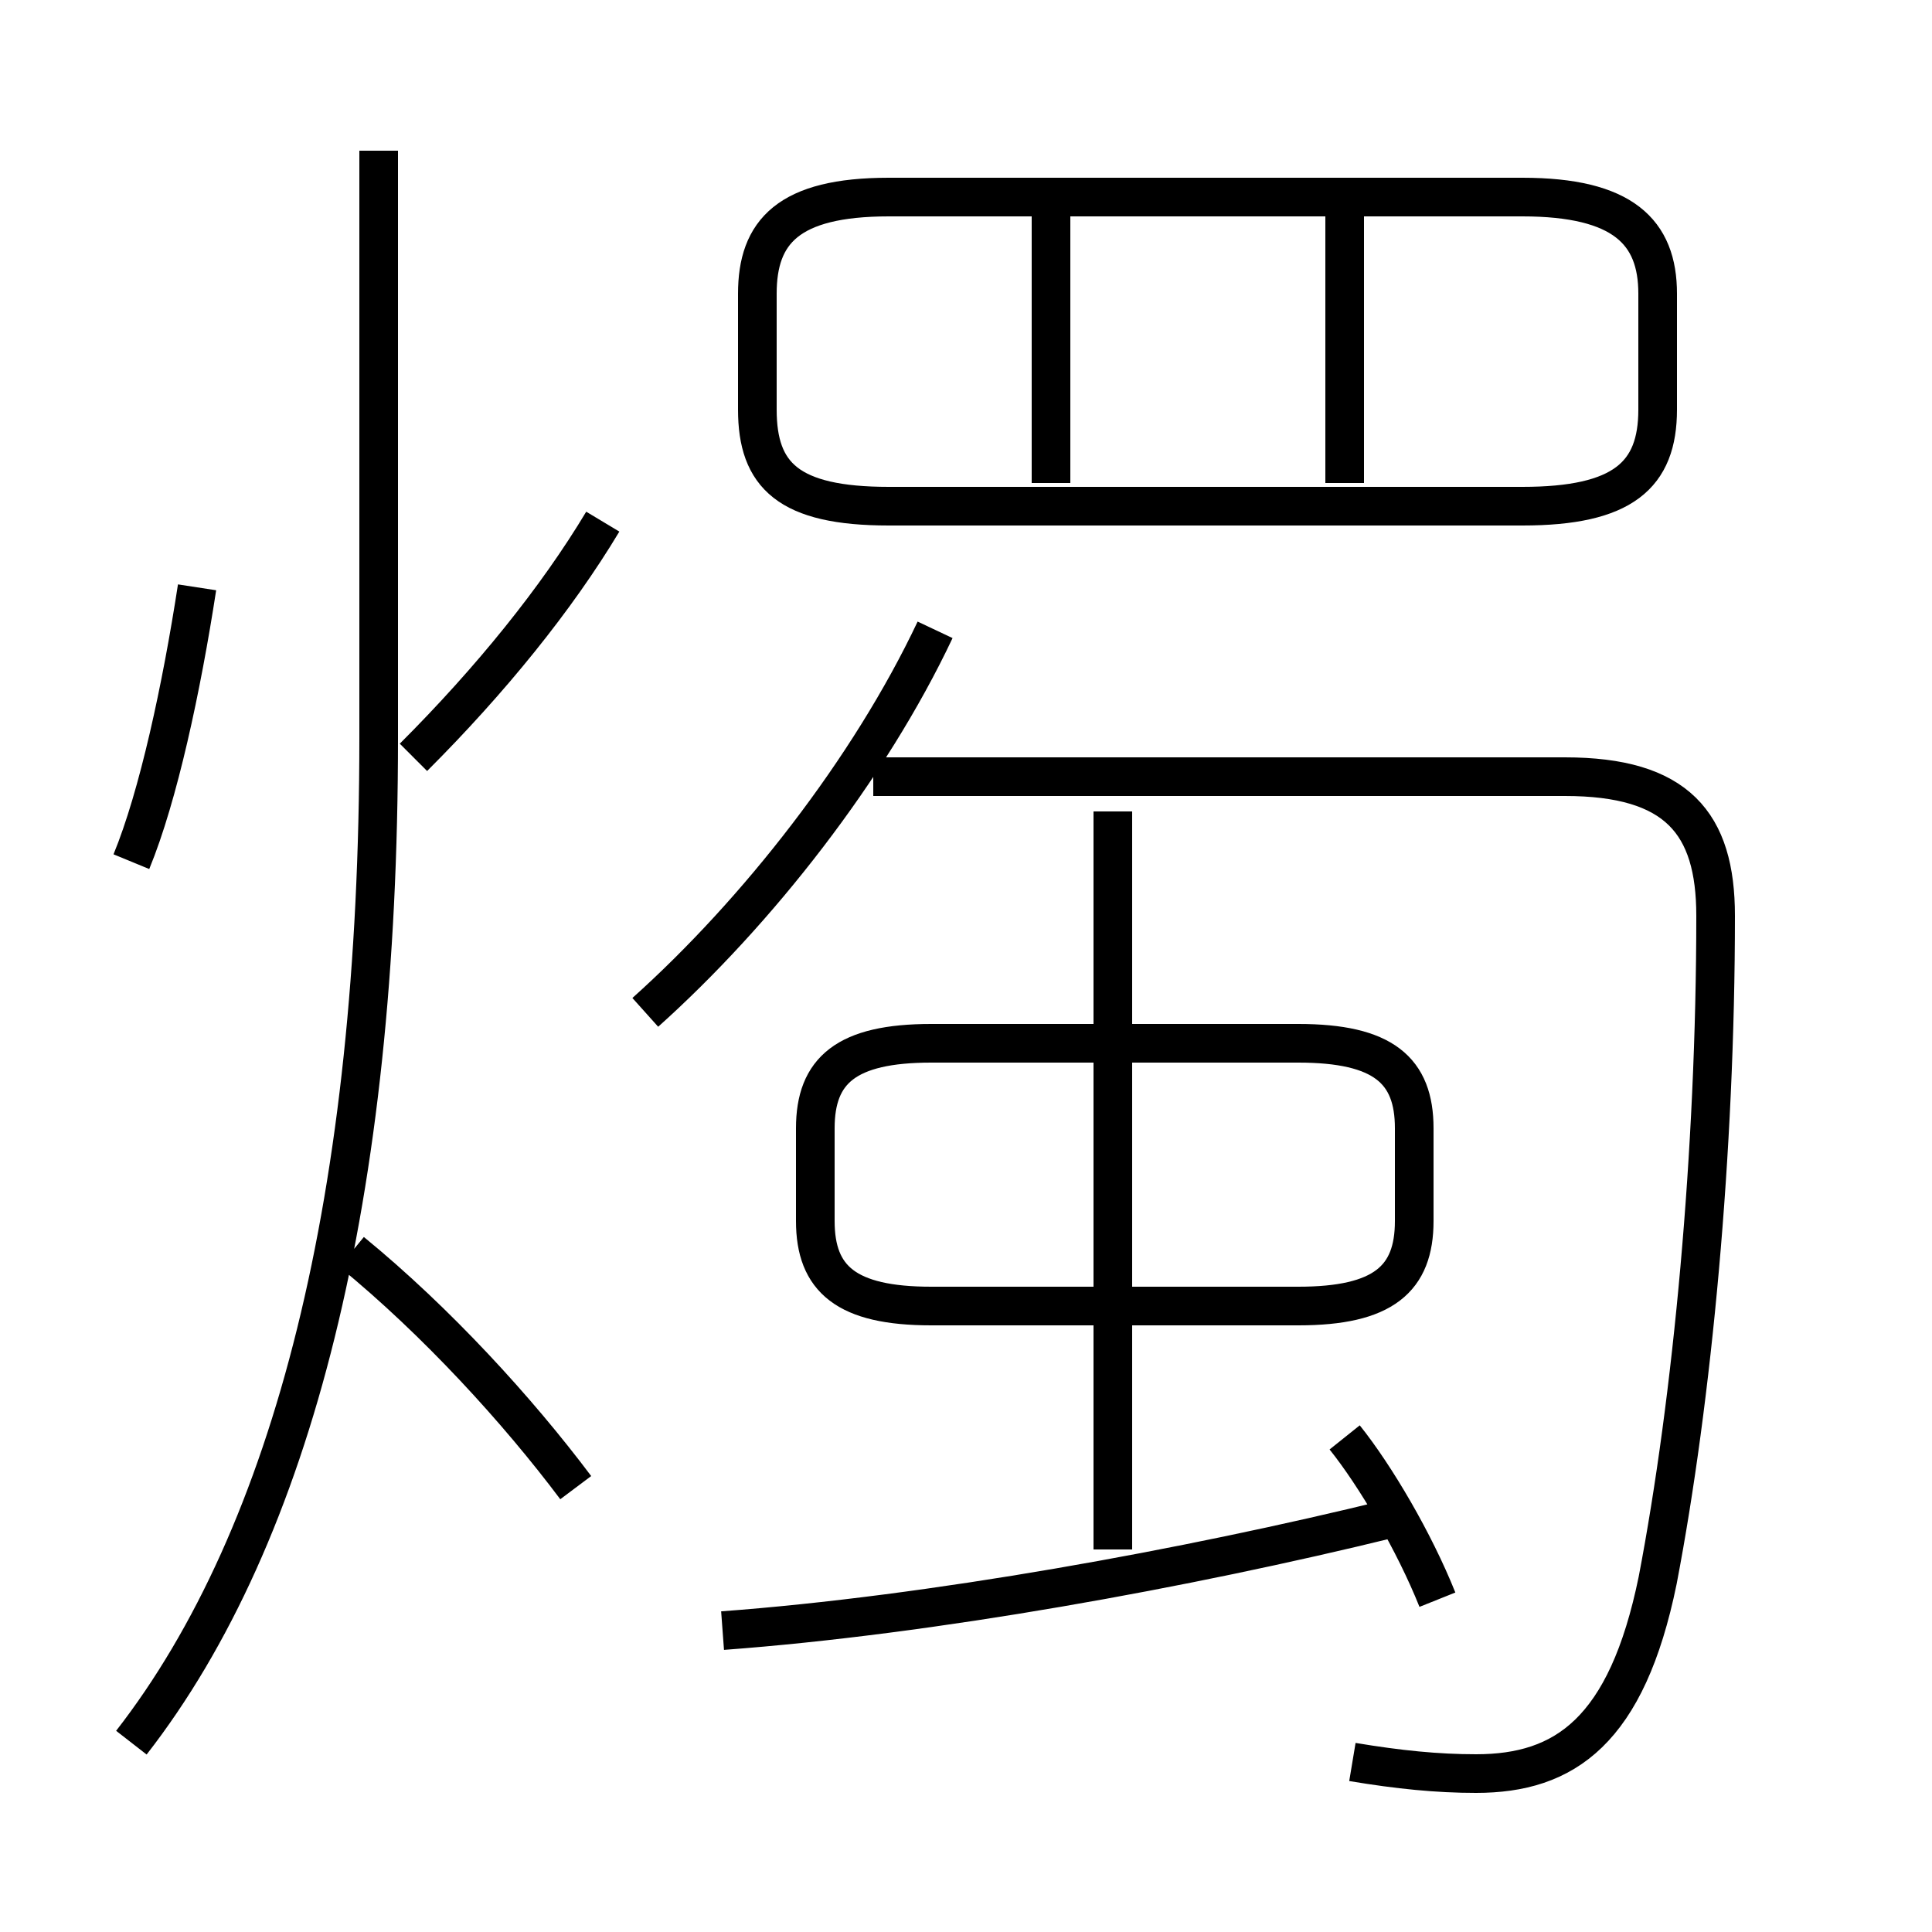 <?xml version='1.0' encoding='utf8'?>
<svg viewBox="0.0 -6.0 50.0 50.0" version="1.1" xmlns="http://www.w3.org/2000/svg">
<rect x="0.0" y="-6.0" width="50.0" height="50.0" fill="#808080" stroke="none"/>
<rect x="-1000" y="-1000" width="2000" height="2000" stroke="white" fill="white"/>
<g style="fill:white;stroke:#000000;  stroke-width:1">
<path d="M 35.0 1.6 C 36.2 1.8 37.2 1.9 38.2 1.9 C 40.5 1.9 42.1 0.8 42.9 -3.1 C 43.8 -7.8 44.4 -14.2 44.4 -20.3 C 44.4 -22.7 43.4 -23.9 40.5 -23.9 L 22.6 -23.9 M 14.9 -5.5 C 13.4 -7.5 11.3 -9.8 9.1 -11.6 M 3.4 1.1 C 7.6 -4.3 9.8 -13.1 9.8 -24.9 L 9.8 -40.1 M 3.4 -21.7 C 4.1 -23.4 4.7 -26.2 5.1 -28.8 M 18.7 -1.8 C 24.1 -2.2 30.7 -3.4 36.0 -4.7 M 37.2 -2.6 C 36.6 -4.1 35.6 -5.8 34.8 -6.8 M 10.7 -24.4 C 12.7 -26.4 14.4 -28.5 15.6 -30.5 M 24.1 -10.2 L 33.6 -10.2 C 35.8 -10.2 36.6 -10.9 36.6 -12.4 L 36.6 -14.8 C 36.6 -16.3 35.8 -17.0 33.6 -17.0 L 24.1 -17.0 C 21.9 -17.0 21.1 -16.3 21.1 -14.8 L 21.1 -12.4 C 21.1 -10.9 21.9 -10.2 24.1 -10.2 Z M 16.7 -17.8 C 19.6 -20.4 22.5 -24.1 24.2 -27.7 M 28.8 -3.9 L 28.8 -23.0 M 27.2 -31.5 L 27.2 -39.1 M 23.0 -30.9 L 39.4 -30.9 C 42.0 -30.9 42.9 -31.7 42.9 -33.4 L 42.9 -36.4 C 42.9 -38.0 42.0 -38.9 39.4 -38.9 L 23.0 -38.9 C 20.4 -38.9 19.6 -38.0 19.6 -36.4 L 19.6 -33.4 C 19.6 -31.7 20.4 -30.9 23.0 -30.9 Z M 34.8 -31.5 L 34.8 -39.1" transform="translate(0.0 38.0)" />
</g>
</svg>